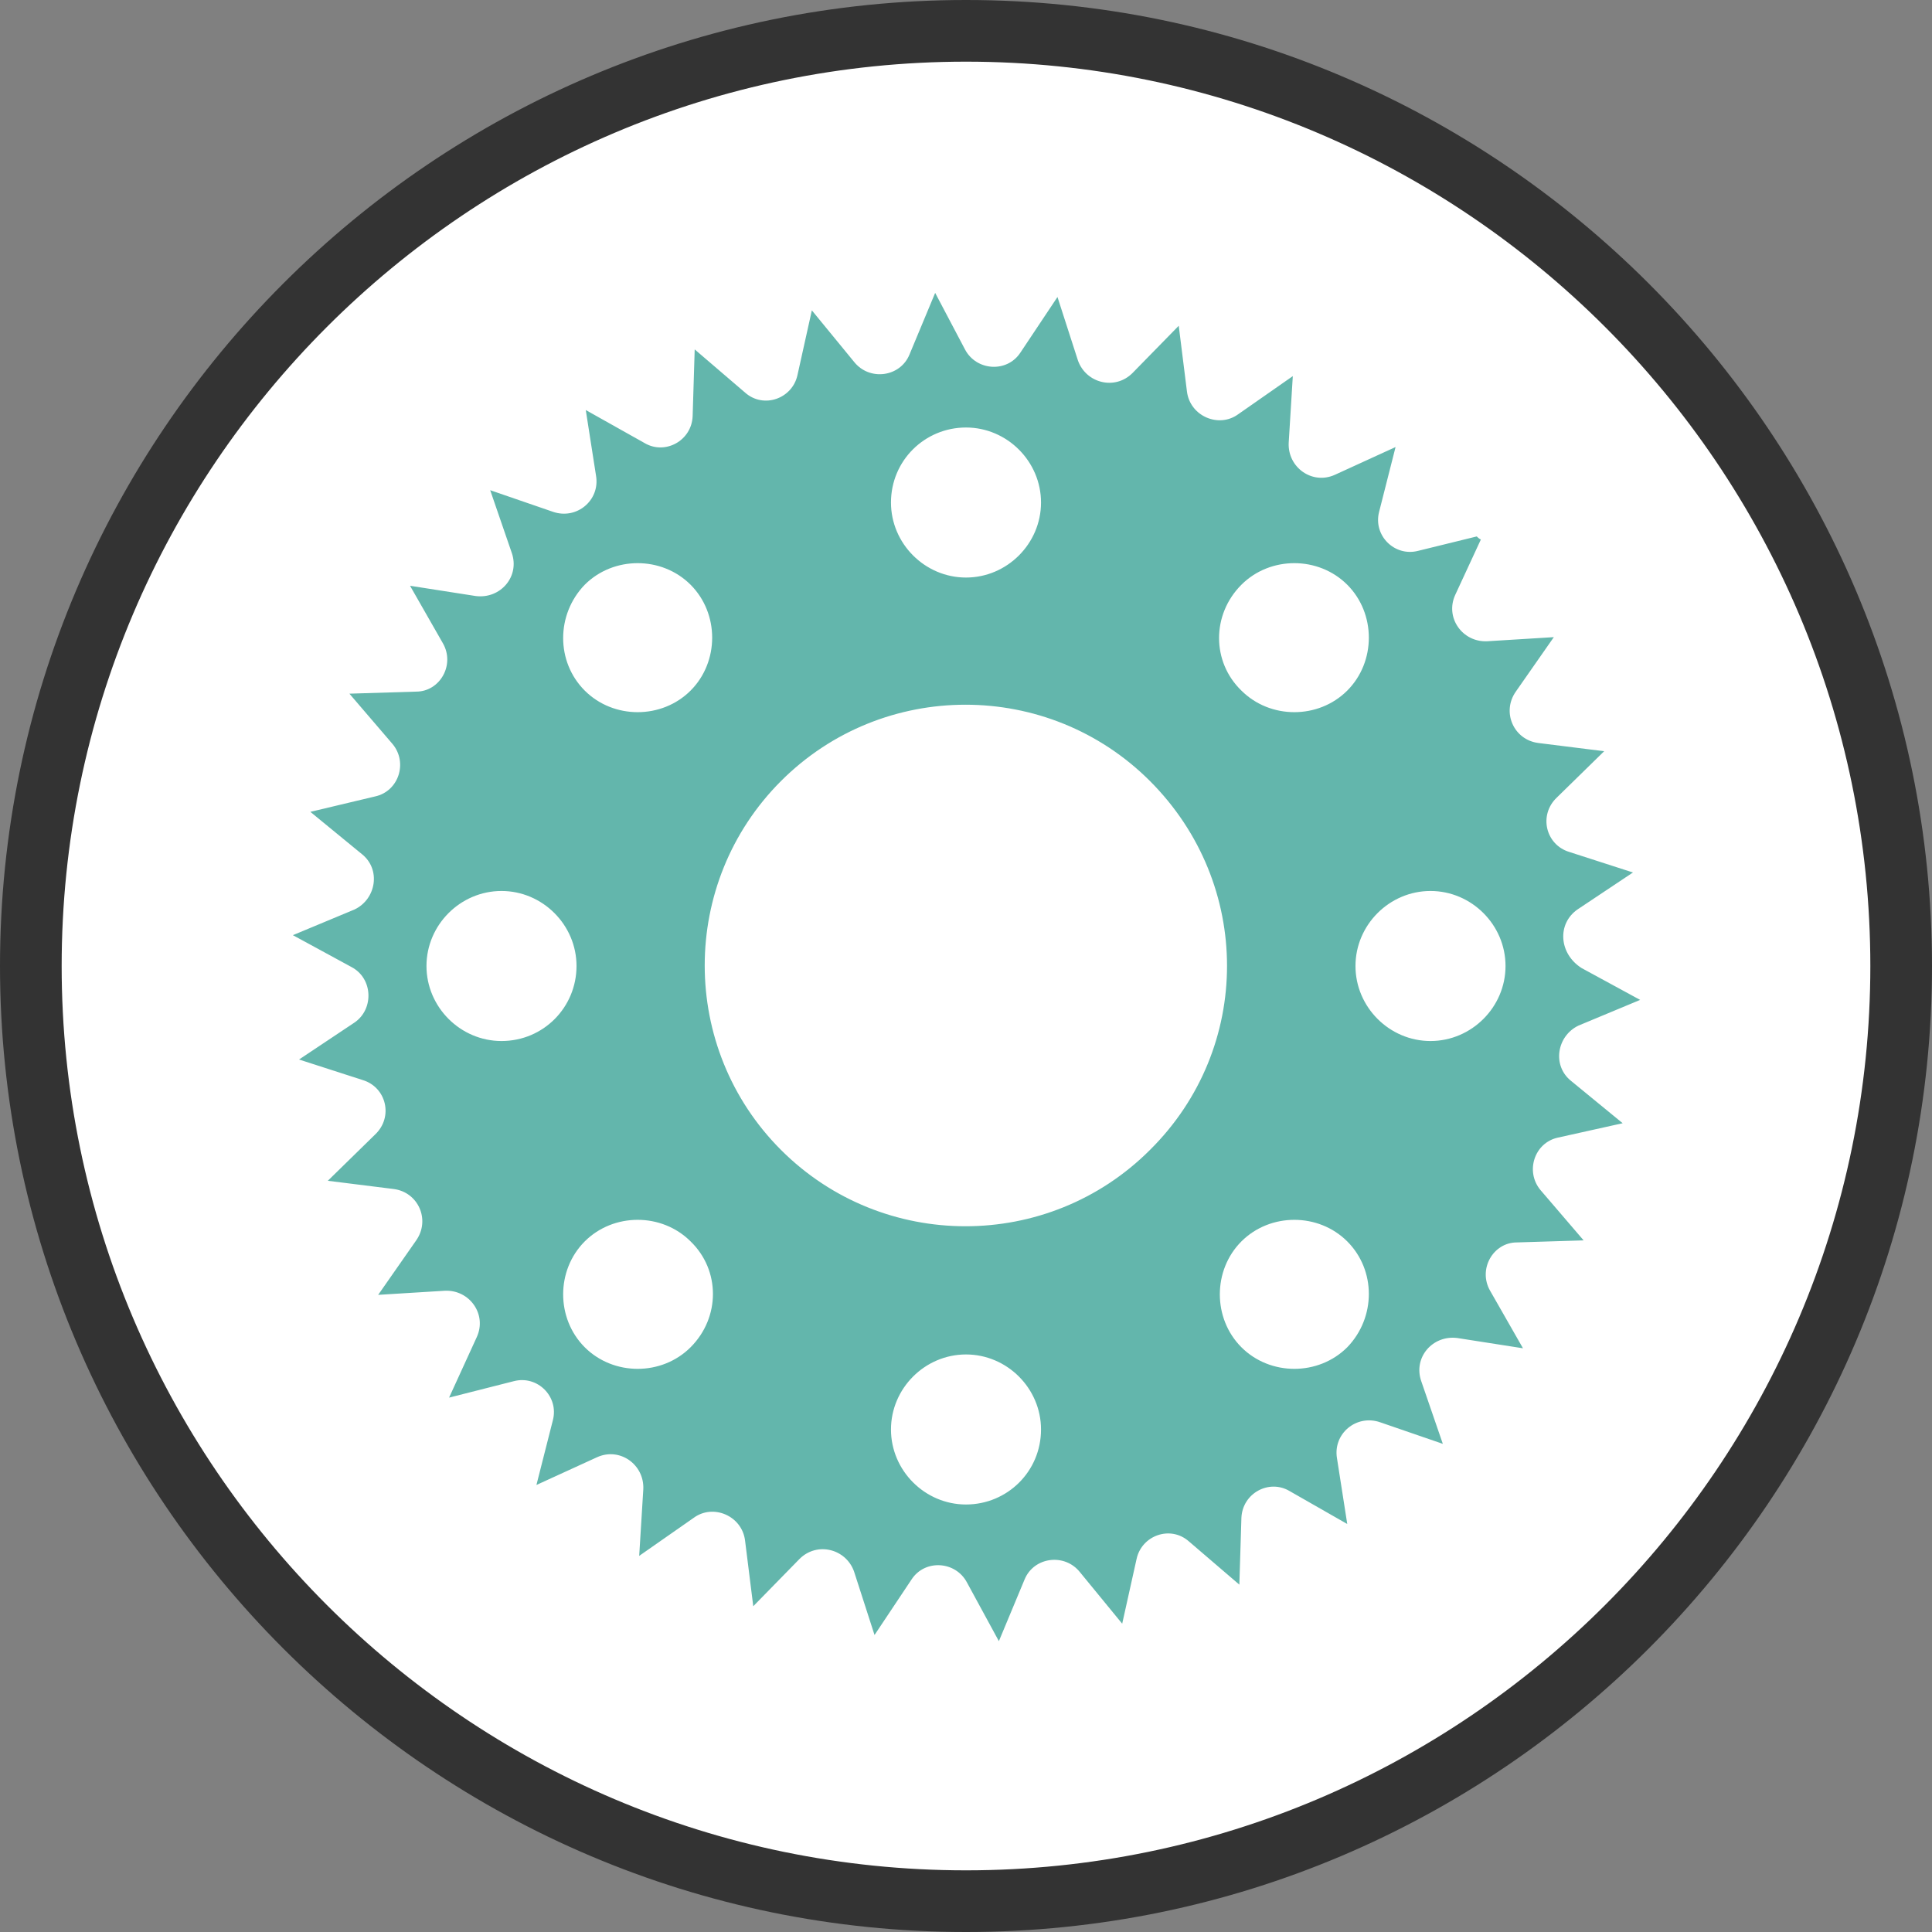 <?xml version="1.0" encoding="utf-8"?>
<!-- Generator: Adobe Illustrator 19.0.0, SVG Export Plug-In . SVG Version: 6.00 Build 0)  -->
<svg version="1.1" id="Layer_1" xmlns="http://www.w3.org/2000/svg" xmlns:xlink="http://www.w3.org/1999/xlink" x="0px" y="0px"
	 viewBox="0 0 188 188" style="enable-background:new 0 0 188 188;" xml:space="preserve">
<rect x="0" y="0" width="188" height="188" fill="#808080" stroke="none"/>
<style type="text/css">
	.st0{fill:#FFFFFF;}
	.st1{fill:#333;}
	.st2{fill:#63B6AC;}
</style>
<g id="outline">
	<circle id="XMLID_2_" class="st0" cx="94" cy="94" r="91"/>
	<path id="XMLID_14_" class="st1" d="M94,188c-51.8,0-94-42.2-94-94C0,42.2,42.2,0,94,0c51.8,0,94,42.2,94,94
		C188,145.8,145.8,188,94,188z M94,6C45.5,6,6,45.5,6,94s39.5,88,88,88s88-39.5,88-88S142.5,6,94,6z"/>
</g>
<path id="gear" class="st2" d="M153.5,88.5l5.4-3.6l-6.2-2c-2.3-0.7-3-3.6-1.2-5.3l4.6-4.5l-6.4-0.8c-2.4-0.3-3.6-3-2.2-5l3.7-5.3
	l-6.5,0.4c-2.4,0.1-4.1-2.3-3.1-4.5l2.5-5.4c-0.2-0.1-0.3-0.2-0.4-0.3l-5.7,1.4c-2.3,0.6-4.4-1.5-3.8-3.8l1.6-6.3l-5.9,2.7
	c-2.2,1-4.6-0.7-4.5-3.1l0.4-6.5l-5.3,3.7c-1.9,1.4-4.7,0.2-5-2.2l-0.8-6.4l-4.5,4.6c-1.7,1.7-4.5,1-5.3-1.2l-2-6.2l-3.6,5.4
	c-1.3,2-4.3,1.8-5.4-0.3L91,28.5l-2.5,6c-0.9,2.2-3.9,2.6-5.4,0.7l-4.1-5l-1.4,6.3c-0.5,2.3-3.3,3.3-5.1,1.7l-4.9-4.2l-0.2,6.5
	c-0.1,2.4-2.7,3.8-4.7,2.6L57,39.9l1,6.4c0.4,2.4-1.9,4.3-4.2,3.5l-6.1-2.1l2.1,6.1c0.8,2.3-1.1,4.5-3.5,4.2l-6.4-1l3.2,5.6
	c1.2,2.1-0.3,4.7-2.6,4.7l-6.5,0.2l4.2,4.9c1.5,1.8,0.6,4.6-1.7,5.1L30.2,79l5,4.1c1.9,1.5,1.4,4.4-0.7,5.4l-6,2.5l5.7,3.1
	c2.1,1.1,2.2,4.1,0.3,5.4l-5.4,3.6l6.2,2c2.3,0.7,3,3.6,1.2,5.3l-4.6,4.5l6.4,0.8c2.4,0.3,3.6,3,2.2,5l-3.7,5.3l6.5-0.4
	c2.4-0.1,4.1,2.3,3.1,4.5l-2.7,5.9l6.3-1.6c2.3-0.6,4.4,1.5,3.8,3.8l-1.6,6.3l5.9-2.7c2.2-1,4.6,0.7,4.5,3.1l-0.4,6.5l5.3-3.7
	c1.9-1.4,4.7-0.2,5,2.2l0.8,6.4l4.5-4.6c1.7-1.7,4.5-1,5.3,1.2l2,6.2l3.6-5.4c1.3-2,4.3-1.8,5.4,0.3l3.1,5.7l2.5-6
	c0.9-2.2,3.9-2.6,5.4-0.7l4.1,5l1.4-6.3c0.5-2.3,3.3-3.3,5.1-1.7l4.9,4.2l0.2-6.5c0.1-2.4,2.7-3.8,4.7-2.6l5.6,3.2l-1-6.4
	c-0.4-2.4,1.9-4.3,4.2-3.5l6.1,2.1l-2.1-6.1c-0.8-2.3,1.1-4.5,3.5-4.2l6.4,1l-3.2-5.6c-1.2-2.1,0.3-4.7,2.6-4.7l6.5-0.2l-4.2-4.9
	c-1.5-1.8-0.6-4.6,1.7-5.1l6.3-1.4l-5-4.1c-1.9-1.5-1.4-4.4,0.7-5.4l6-2.5l-5.7-3.1C151.7,92.8,151.5,89.9,153.5,88.5z M120.8,56.9
	c2.8-2.8,7.5-2.8,10.3,0c2.8,2.8,2.8,7.5,0,10.3c-2.8,2.8-7.5,2.8-10.3,0C117.9,64.4,117.9,59.8,120.8,56.9z M94,41.6
	c4,0,7.3,3.3,7.3,7.3c0,4-3.3,7.3-7.3,7.3c-4,0-7.3-3.3-7.3-7.3C86.7,44.8,90,41.6,94,41.6z M56.9,56.9c2.8-2.8,7.5-2.8,10.3,0
	c2.8,2.8,2.8,7.5,0,10.3c-2.8,2.8-7.5,2.8-10.3,0C54.1,64.4,54.1,59.8,56.9,56.9z M48.8,101.3c-4,0-7.3-3.3-7.3-7.3
	c0-4,3.3-7.3,7.3-7.3c4,0,7.3,3.3,7.3,7.3C56.1,98,52.9,101.3,48.8,101.3z M67.2,131.1c-2.8,2.8-7.5,2.8-10.3,0
	c-2.8-2.8-2.8-7.5,0-10.3c2.8-2.8,7.5-2.8,10.3,0C70.1,123.6,70.1,128.2,67.2,131.1z M94,146.4c-4,0-7.3-3.3-7.3-7.3
	c0-4,3.3-7.3,7.3-7.3c4,0,7.3,3.3,7.3,7.3C101.3,143.2,98,146.4,94,146.4z M111.9,111.9c-9.9,9.9-26,9.9-35.9,0
	c-9.9-9.9-9.9-26,0-35.9c9.9-9.9,26-9.9,35.9,0C121.9,86,121.9,102,111.9,111.9z M131.1,131.1c-2.8,2.8-7.5,2.8-10.3,0
	c-2.8-2.8-2.8-7.5,0-10.3c2.8-2.8,7.5-2.8,10.3,0C133.9,123.6,133.9,128.2,131.1,131.1z M139.2,101.3c-4,0-7.3-3.3-7.3-7.3
	s3.3-7.3,7.3-7.3c4,0,7.3,3.3,7.3,7.3S143.2,101.3,139.2,101.3z"/>
</svg>
